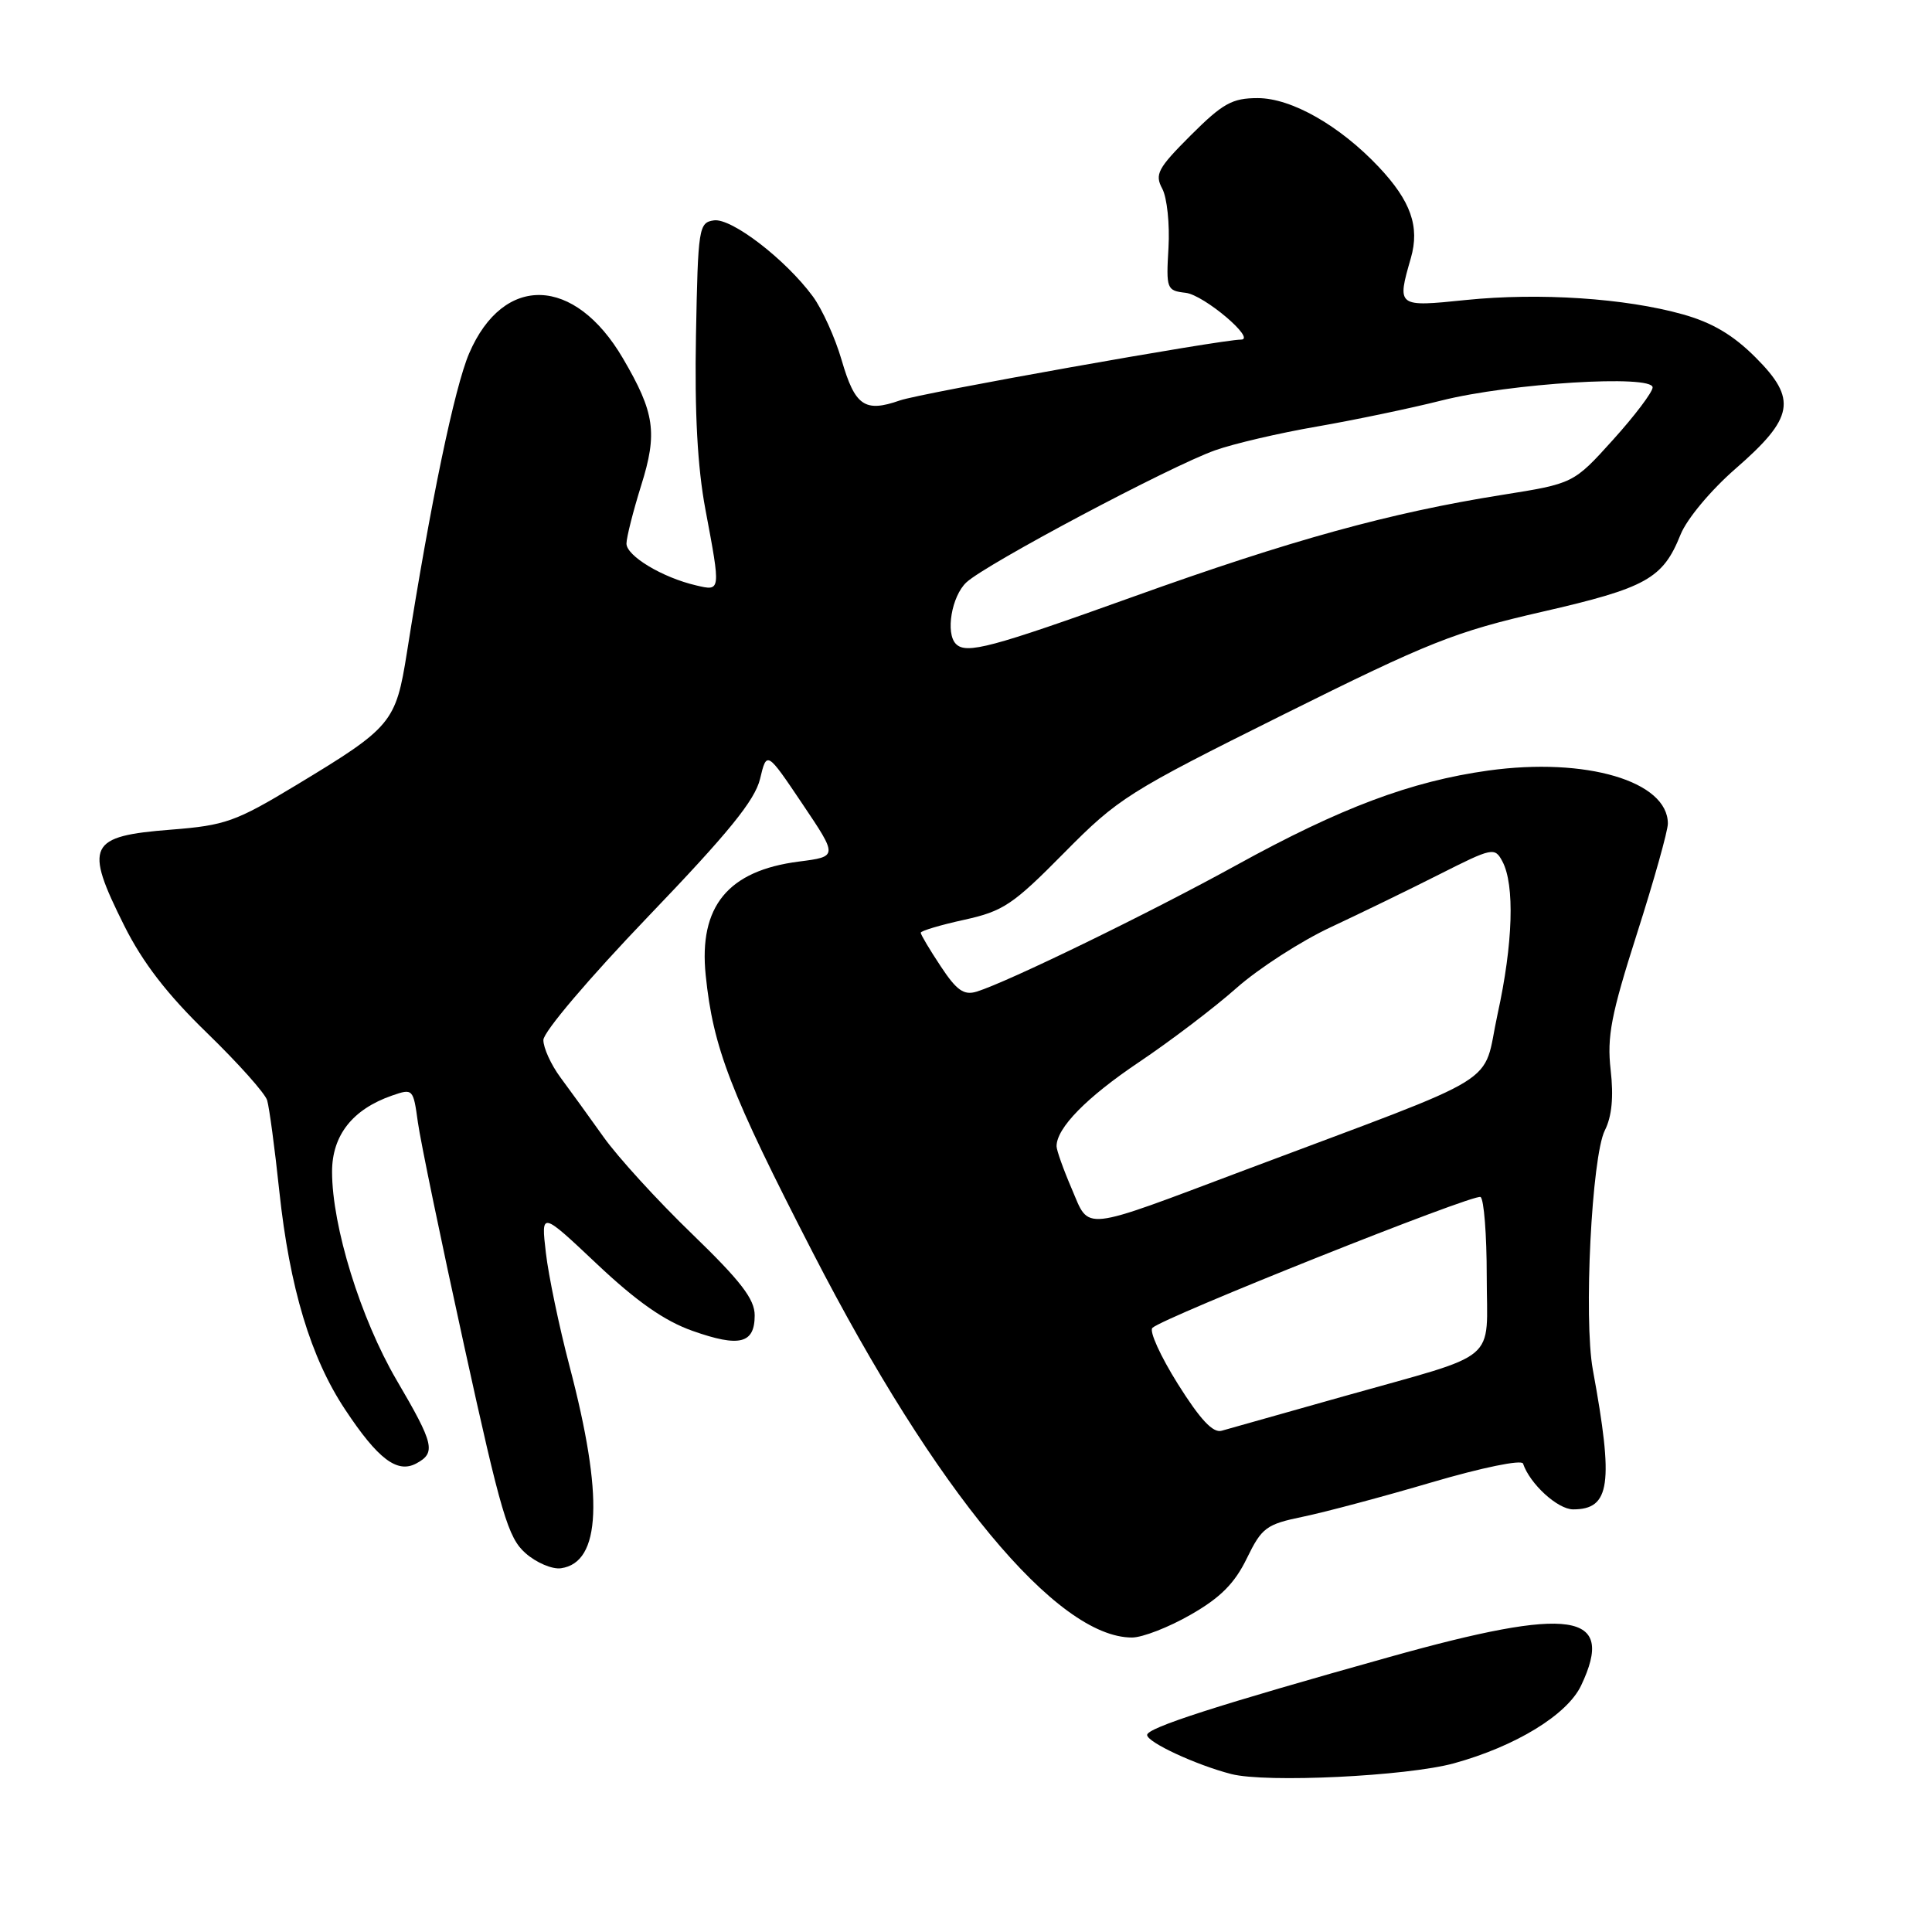 <?xml version="1.0" encoding="UTF-8" standalone="no"?>
<!DOCTYPE svg PUBLIC "-//W3C//DTD SVG 1.1//EN" "http://www.w3.org/Graphics/SVG/1.1/DTD/svg11.dtd" >
<svg xmlns="http://www.w3.org/2000/svg" xmlns:xlink="http://www.w3.org/1999/xlink" version="1.1" viewBox="0 0 256 256">
 <g >
 <path fill="currentColor"
d=" M 192.65 233.65 C 200.82 231.40 207.67 227.22 209.51 223.33 C 214.11 213.64 208.31 212.78 184.15 219.55 C 161.35 225.93 152.00 228.94 152.00 229.89 C 152.00 230.86 158.49 233.87 163.15 235.07 C 167.78 236.26 186.40 235.36 192.65 233.65 Z  M 157.78 213.95 C 161.72 211.70 163.61 209.79 165.21 206.49 C 167.21 202.40 167.77 201.98 172.71 200.96 C 175.65 200.35 183.33 198.30 189.77 196.40 C 196.34 194.47 201.63 193.38 201.81 193.93 C 202.71 196.62 206.40 200.00 208.45 200.00 C 213.37 200.00 213.84 196.65 211.06 181.50 C 209.83 174.78 210.91 153.24 212.65 149.78 C 213.58 147.94 213.83 145.33 213.42 141.78 C 212.92 137.34 213.47 134.47 216.91 123.70 C 219.16 116.66 221.00 110.10 221.00 109.13 C 221.00 103.51 210.14 100.31 197.22 102.10 C 186.96 103.53 177.63 107.03 163.84 114.63 C 152.32 120.98 133.48 130.15 129.40 131.40 C 127.72 131.91 126.76 131.24 124.65 128.04 C 123.19 125.84 122.00 123.84 122.00 123.59 C 122.00 123.35 124.59 122.57 127.75 121.88 C 132.94 120.74 134.23 119.87 141.00 113.01 C 148.16 105.76 149.49 104.92 170.00 94.71 C 189.39 85.06 192.76 83.72 204.36 81.06 C 218.15 77.90 220.34 76.68 222.68 70.84 C 223.51 68.77 226.68 64.97 229.95 62.12 C 237.72 55.36 238.17 52.91 232.63 47.37 C 229.66 44.39 226.87 42.74 222.97 41.65 C 215.34 39.51 203.98 38.76 194.25 39.75 C 185.10 40.69 185.08 40.68 186.95 34.18 C 188.14 30.02 186.94 26.63 182.69 22.12 C 177.52 16.64 171.12 13.00 166.66 13.00 C 163.27 13.00 162.03 13.69 157.78 17.93 C 153.40 22.31 152.98 23.10 154.01 25.01 C 154.64 26.19 155.01 29.71 154.83 32.83 C 154.51 38.30 154.59 38.51 157.11 38.80 C 159.54 39.08 166.52 45.00 164.44 45.00 C 161.72 45.01 122.02 52.08 119.24 53.06 C 114.58 54.69 113.29 53.80 111.52 47.71 C 110.66 44.75 108.94 40.95 107.70 39.27 C 104.08 34.36 96.93 28.87 94.60 29.20 C 92.59 29.49 92.49 30.14 92.22 44.42 C 92.03 54.67 92.42 61.91 93.47 67.50 C 95.52 78.41 95.52 78.34 92.25 77.57 C 87.77 76.53 83.00 73.66 83.01 72.02 C 83.02 71.19 83.90 67.72 84.96 64.32 C 87.15 57.36 86.76 54.68 82.54 47.48 C 76.14 36.56 66.72 36.26 62.17 46.81 C 60.23 51.33 57.05 66.61 53.92 86.46 C 52.44 95.77 51.95 96.36 39.22 104.05 C 31.24 108.87 29.84 109.37 22.70 109.93 C 11.69 110.79 11.12 111.97 16.47 122.67 C 18.92 127.56 22.14 131.74 27.42 136.86 C 31.53 140.85 35.13 144.87 35.40 145.80 C 35.68 146.74 36.41 152.15 37.01 157.84 C 38.38 170.64 41.17 179.91 45.73 186.77 C 50.07 193.33 52.63 195.27 55.15 193.92 C 57.80 192.50 57.53 191.36 52.54 182.85 C 47.78 174.70 44.00 162.51 44.00 155.26 C 44.00 150.44 46.71 146.99 51.94 145.17 C 54.71 144.21 54.76 144.26 55.37 148.70 C 55.71 151.17 58.47 164.52 61.51 178.35 C 66.39 200.60 67.32 203.77 69.63 205.80 C 71.06 207.07 73.19 207.97 74.34 207.80 C 79.65 207.04 80.01 198.31 75.46 181.00 C 74.09 175.78 72.68 169.03 72.33 166.00 C 71.69 160.50 71.69 160.50 79.11 167.50 C 84.37 172.46 88.05 175.04 91.77 176.35 C 97.99 178.55 100.00 178.05 100.00 174.29 C 100.00 172.14 98.17 169.76 91.71 163.51 C 87.15 159.11 81.86 153.32 79.96 150.64 C 78.06 147.97 75.49 144.42 74.25 142.75 C 73.01 141.07 72.00 138.85 72.00 137.81 C 72.00 136.74 78.05 129.62 85.91 121.42 C 96.55 110.33 100.03 106.04 100.71 103.21 C 101.60 99.50 101.60 99.50 106.31 106.50 C 111.02 113.50 111.02 113.50 105.87 114.16 C 96.46 115.36 92.57 120.10 93.51 129.23 C 94.50 138.86 96.75 144.70 107.71 165.99 C 123.99 197.63 140.05 217.00 150.00 216.98 C 151.38 216.98 154.88 215.62 157.78 213.95 Z  M 156.07 183.38 C 153.77 179.71 152.25 176.37 152.70 175.95 C 154.23 174.52 195.37 158.11 196.18 158.61 C 196.63 158.89 197.00 163.60 197.00 169.08 C 197.00 180.81 199.04 179.10 178.00 185.03 C 170.03 187.27 162.77 189.32 161.88 189.58 C 160.73 189.92 159.04 188.11 156.07 183.38 Z  M 142.01 157.52 C 140.90 154.94 140.00 152.41 140.00 151.88 C 140.00 149.46 143.97 145.41 150.92 140.74 C 155.09 137.94 160.91 133.52 163.85 130.91 C 166.79 128.31 172.42 124.68 176.35 122.85 C 180.28 121.01 186.77 117.86 190.76 115.84 C 197.75 112.31 198.06 112.24 199.07 114.13 C 200.73 117.23 200.49 125.03 198.44 134.36 C 196.30 144.15 200.06 141.83 165.00 155.02 C 142.99 163.30 144.42 163.15 142.01 157.52 Z  M 126.67 85.33 C 125.26 83.92 126.09 78.99 128.06 77.16 C 130.67 74.73 155.04 61.79 161.00 59.67 C 163.47 58.79 169.55 57.37 174.50 56.52 C 179.45 55.66 186.88 54.11 191.00 53.07 C 200.10 50.78 219.01 49.61 218.98 51.34 C 218.96 51.98 216.60 55.10 213.73 58.28 C 208.50 64.07 208.50 64.07 199.01 65.58 C 184.17 67.94 171.09 71.55 150.18 79.06 C 131.36 85.82 128.04 86.71 126.67 85.33 Z "/>
</g>
</svg>